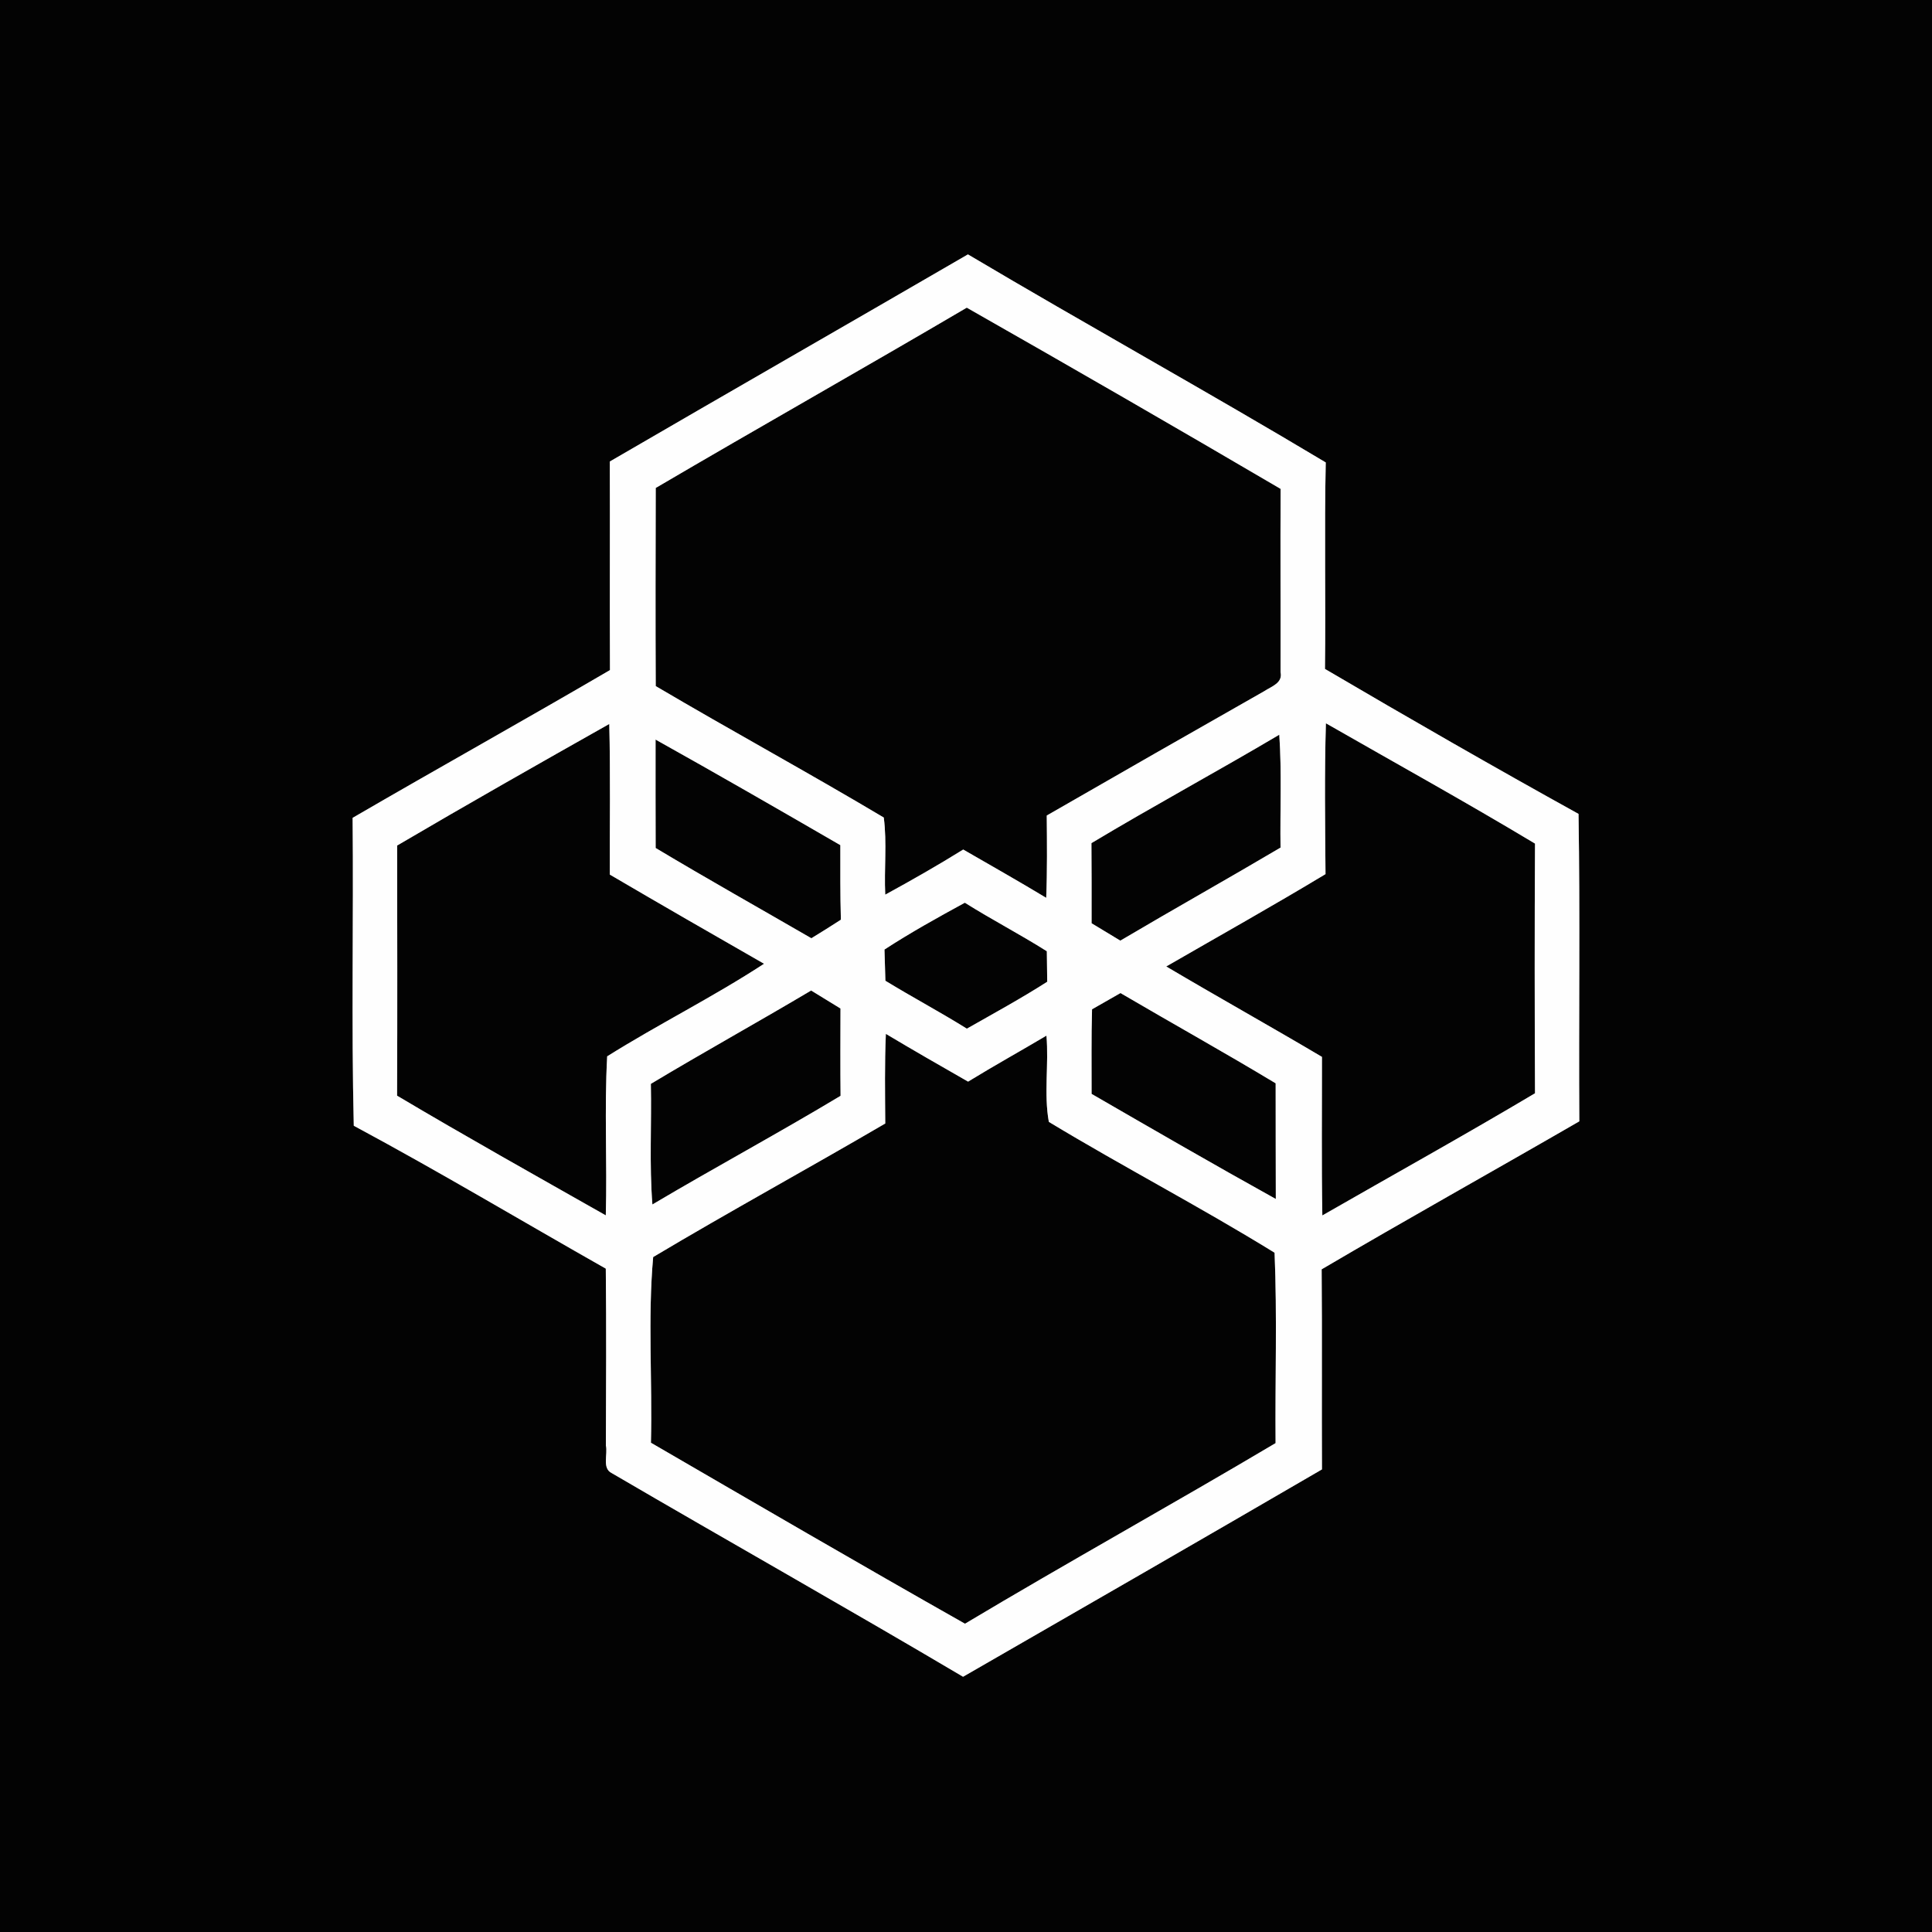 <?xml version="1.0" encoding="UTF-8" ?>
<!DOCTYPE svg PUBLIC "-//W3C//DTD SVG 1.1//EN" "http://www.w3.org/Graphics/SVG/1.1/DTD/svg11.dtd">
<svg width="250pt" height="250pt" viewBox="0 0 250 250" version="1.1" xmlns="http://www.w3.org/2000/svg">
<rect x="0" y="0" width="250" height="250" fill="#808080" stroke="none"/>
<g id="#030303ff">
<path fill="#030303" opacity="1.00" d=" M 0.00 0.00 L 250.00 0.00 L 250.00 250.00 L 0.00 250.00 L 0.00 0.00 M 78.91 59.72 C 78.94 68.71 78.89 77.71 78.93 86.71 C 67.88 93.17 56.69 99.40 45.63 105.83 C 45.76 119.11 45.46 132.40 45.78 145.67 C 56.79 151.58 67.52 158.00 78.39 164.16 C 78.47 171.79 78.43 179.41 78.40 187.04 C 78.68 188.17 77.86 190.01 79.18 190.63 C 94.29 199.46 109.55 208.05 124.62 216.97 C 140.12 208.05 155.61 199.13 171.06 190.14 C 171.02 181.51 171.09 172.88 171.02 164.25 C 182.07 157.75 193.26 151.52 204.36 145.10 C 204.28 131.84 204.47 118.57 204.26 105.32 C 193.24 99.22 182.31 92.94 171.45 86.56 C 171.56 77.65 171.36 68.75 171.55 59.84 C 156.24 50.67 140.60 42.03 125.25 32.92 C 109.82 41.88 94.33 50.75 78.91 59.72 Z" />
<path fill="#030303" opacity="1.00" d=" M 84.85 63.14 C 98.22 55.29 111.73 47.67 125.10 39.81 C 138.69 47.54 152.23 55.35 165.71 63.26 C 165.67 71.16 165.72 79.06 165.70 86.96 C 166.03 88.39 164.51 88.83 163.59 89.44 C 154.19 94.78 144.81 100.14 135.45 105.53 C 135.48 109.08 135.52 112.63 135.38 116.18 C 131.83 114.04 128.23 112.00 124.64 109.93 C 121.34 111.98 117.96 113.91 114.55 115.77 C 114.39 112.45 114.79 109.09 114.36 105.79 C 104.61 99.98 94.63 94.55 84.85 88.78 C 84.81 80.23 84.83 71.69 84.85 63.14 Z" />
<path fill="#030303" opacity="1.00" d=" M 51.39 109.41 C 60.48 104.07 69.66 98.86 78.84 93.68 C 79.00 100.18 78.89 106.67 78.91 113.17 C 85.54 117.06 92.20 120.89 98.87 124.71 C 92.29 129.01 85.22 132.52 78.57 136.69 C 78.19 143.54 78.58 150.41 78.39 157.27 C 69.36 152.15 60.30 147.08 51.38 141.78 C 51.43 130.99 51.40 120.20 51.39 109.41 Z" />
<path fill="#030303" opacity="1.00" d=" M 171.52 113.11 C 171.47 106.60 171.38 100.09 171.57 93.59 C 180.60 98.76 189.71 103.80 198.63 109.16 C 198.57 119.93 198.58 130.70 198.63 141.47 C 189.54 146.88 180.29 152.01 171.11 157.28 C 170.99 150.44 171.07 143.60 171.06 136.76 C 164.38 132.80 157.59 129.02 150.91 125.06 C 157.79 121.09 164.72 117.21 171.52 113.11 Z" />
<path fill="#030303" opacity="1.00" d=" M 84.83 95.70 C 92.85 100.18 100.80 104.76 108.74 109.36 C 108.74 112.57 108.72 115.79 108.81 119.01 C 107.55 119.83 106.27 120.63 104.99 121.41 C 98.27 117.52 91.50 113.72 84.84 109.73 C 84.82 105.05 84.83 100.37 84.83 95.70 Z" />
<path fill="#030303" opacity="1.00" d=" M 141.23 109.10 C 149.25 104.29 157.49 99.84 165.54 95.07 C 165.87 99.93 165.63 104.81 165.70 109.68 C 158.82 113.75 151.85 117.65 144.97 121.72 C 143.73 120.96 142.49 120.21 141.25 119.47 C 141.25 116.01 141.26 112.56 141.23 109.10 Z" />
<path fill="#030303" opacity="1.00" d=" M 114.45 122.87 C 117.81 120.68 121.33 118.73 124.85 116.81 C 128.33 119.00 131.98 120.89 135.46 123.09 C 135.47 124.40 135.49 125.72 135.51 127.04 C 132.13 129.20 128.60 131.13 125.11 133.11 C 121.65 130.95 118.05 129.04 114.57 126.91 C 114.54 125.56 114.50 124.22 114.45 122.87 Z" />
<path fill="#030303" opacity="1.00" d=" M 84.22 140.25 C 91.08 136.13 98.08 132.26 104.96 128.17 C 106.22 128.95 107.49 129.72 108.76 130.50 C 108.75 134.26 108.73 138.03 108.77 141.80 C 100.74 146.63 92.48 151.08 84.42 155.86 C 84.01 150.66 84.33 145.45 84.22 140.25 Z" />
<path fill="#030303" opacity="1.00" d=" M 141.31 130.60 C 142.54 129.90 143.76 129.20 144.99 128.50 C 151.67 132.42 158.44 136.18 165.07 140.18 C 165.08 145.17 165.07 150.16 165.09 155.15 C 157.09 150.71 149.17 146.13 141.25 141.55 C 141.26 137.90 141.20 134.25 141.31 130.60 Z" />
<path fill="#030303" opacity="1.00" d=" M 114.63 133.78 C 118.15 135.88 121.71 137.93 125.27 139.96 C 128.61 137.91 132.04 136.01 135.41 134.01 C 135.73 137.71 135.06 141.54 135.72 145.17 C 145.35 150.99 155.36 156.19 164.93 162.10 C 165.27 170.30 164.99 178.52 165.06 186.74 C 151.74 194.65 138.17 202.16 124.87 210.11 C 111.26 202.41 97.75 194.54 84.23 186.69 C 84.43 178.70 83.81 170.55 84.52 162.66 C 94.43 156.75 104.58 151.21 114.55 145.38 C 114.53 141.51 114.46 137.65 114.63 133.78 Z" />
</g>
<g id="#fefefeff">
<path fill="#fefefe" opacity="1.00" d=" M 78.91 59.72 C 94.33 50.75 109.82 41.88 125.25 32.92 C 140.60 42.03 156.24 50.67 171.55 59.84 C 171.36 68.75 171.56 77.65 171.45 86.56 C 182.31 92.94 193.24 99.22 204.26 105.32 C 204.47 118.57 204.28 131.84 204.36 145.10 C 193.26 151.52 182.07 157.75 171.02 164.25 C 171.09 172.88 171.02 181.51 171.06 190.14 C 155.61 199.13 140.12 208.05 124.62 216.97 C 109.55 208.05 94.29 199.46 79.18 190.63 C 77.86 190.01 78.68 188.17 78.40 187.04 C 78.43 179.41 78.47 171.79 78.39 164.16 C 67.52 158.00 56.79 151.58 45.78 145.67 C 45.46 132.40 45.76 119.11 45.63 105.83 C 56.69 99.40 67.88 93.17 78.93 86.71 C 78.89 77.71 78.94 68.71 78.91 59.72 M 84.85 63.14 C 84.83 71.69 84.81 80.23 84.85 88.78 C 94.63 94.55 104.61 99.98 114.36 105.79 C 114.79 109.09 114.39 112.45 114.55 115.77 C 117.96 113.91 121.34 111.98 124.64 109.93 C 128.23 112.00 131.83 114.04 135.38 116.18 C 135.52 112.63 135.48 109.08 135.45 105.53 C 144.81 100.14 154.19 94.78 163.59 89.44 C 164.51 88.83 166.03 88.39 165.70 86.96 C 165.72 79.06 165.67 71.16 165.71 63.26 C 152.23 55.35 138.69 47.54 125.10 39.81 C 111.73 47.67 98.22 55.29 84.85 63.14 M 51.39 109.41 C 51.40 120.20 51.43 130.99 51.38 141.78 C 60.30 147.08 69.36 152.15 78.39 157.27 C 78.58 150.41 78.19 143.54 78.57 136.69 C 85.22 132.52 92.29 129.01 98.87 124.71 C 92.20 120.89 85.54 117.06 78.91 113.17 C 78.89 106.67 79.00 100.18 78.84 93.68 C 69.66 98.86 60.48 104.07 51.39 109.41 M 171.52 113.11 C 164.72 117.21 157.79 121.09 150.91 125.06 C 157.59 129.02 164.38 132.80 171.06 136.76 C 171.07 143.60 170.99 150.44 171.11 157.28 C 180.29 152.01 189.54 146.88 198.63 141.47 C 198.58 130.70 198.57 119.93 198.63 109.16 C 189.71 103.80 180.60 98.76 171.57 93.59 C 171.38 100.09 171.47 106.60 171.52 113.11 M 84.83 95.70 C 84.83 100.37 84.82 105.05 84.84 109.73 C 91.50 113.72 98.27 117.52 104.99 121.41 C 106.27 120.63 107.55 119.83 108.81 119.01 C 108.72 115.79 108.74 112.57 108.74 109.36 C 100.80 104.76 92.85 100.18 84.83 95.70 M 141.23 109.10 C 141.26 112.56 141.25 116.01 141.25 119.47 C 142.49 120.21 143.73 120.96 144.97 121.72 C 151.85 117.65 158.82 113.75 165.70 109.68 C 165.63 104.81 165.87 99.93 165.54 95.07 C 157.49 99.84 149.25 104.29 141.23 109.10 M 114.45 122.87 C 114.50 124.22 114.54 125.56 114.57 126.91 C 118.05 129.04 121.65 130.95 125.11 133.11 C 128.60 131.13 132.13 129.20 135.51 127.04 C 135.49 125.72 135.47 124.40 135.46 123.09 C 131.98 120.89 128.33 119.00 124.85 116.81 C 121.33 118.73 117.81 120.68 114.45 122.87 M 84.22 140.25 C 84.33 145.45 84.01 150.66 84.42 155.86 C 92.48 151.08 100.74 146.63 108.77 141.80 C 108.73 138.03 108.75 134.26 108.76 130.50 C 107.49 129.72 106.22 128.95 104.96 128.17 C 98.08 132.26 91.08 136.13 84.22 140.25 M 141.31 130.60 C 141.20 134.25 141.26 137.90 141.25 141.55 C 149.17 146.13 157.09 150.71 165.09 155.15 C 165.07 150.16 165.08 145.17 165.07 140.18 C 158.44 136.18 151.67 132.42 144.99 128.50 C 143.76 129.20 142.54 129.90 141.31 130.60 M 114.63 133.78 C 114.46 137.65 114.53 141.51 114.55 145.38 C 104.58 151.21 94.43 156.75 84.52 162.66 C 83.81 170.55 84.43 178.70 84.23 186.69 C 97.75 194.54 111.26 202.41 124.87 210.11 C 138.17 202.16 151.74 194.65 165.06 186.74 C 164.99 178.52 165.27 170.30 164.93 162.10 C 155.36 156.19 145.35 150.99 135.72 145.17 C 135.06 141.54 135.73 137.71 135.41 134.01 C 132.04 136.01 128.61 137.91 125.27 139.96 C 121.71 137.93 118.15 135.88 114.63 133.78 Z" />
</g>
</svg>
